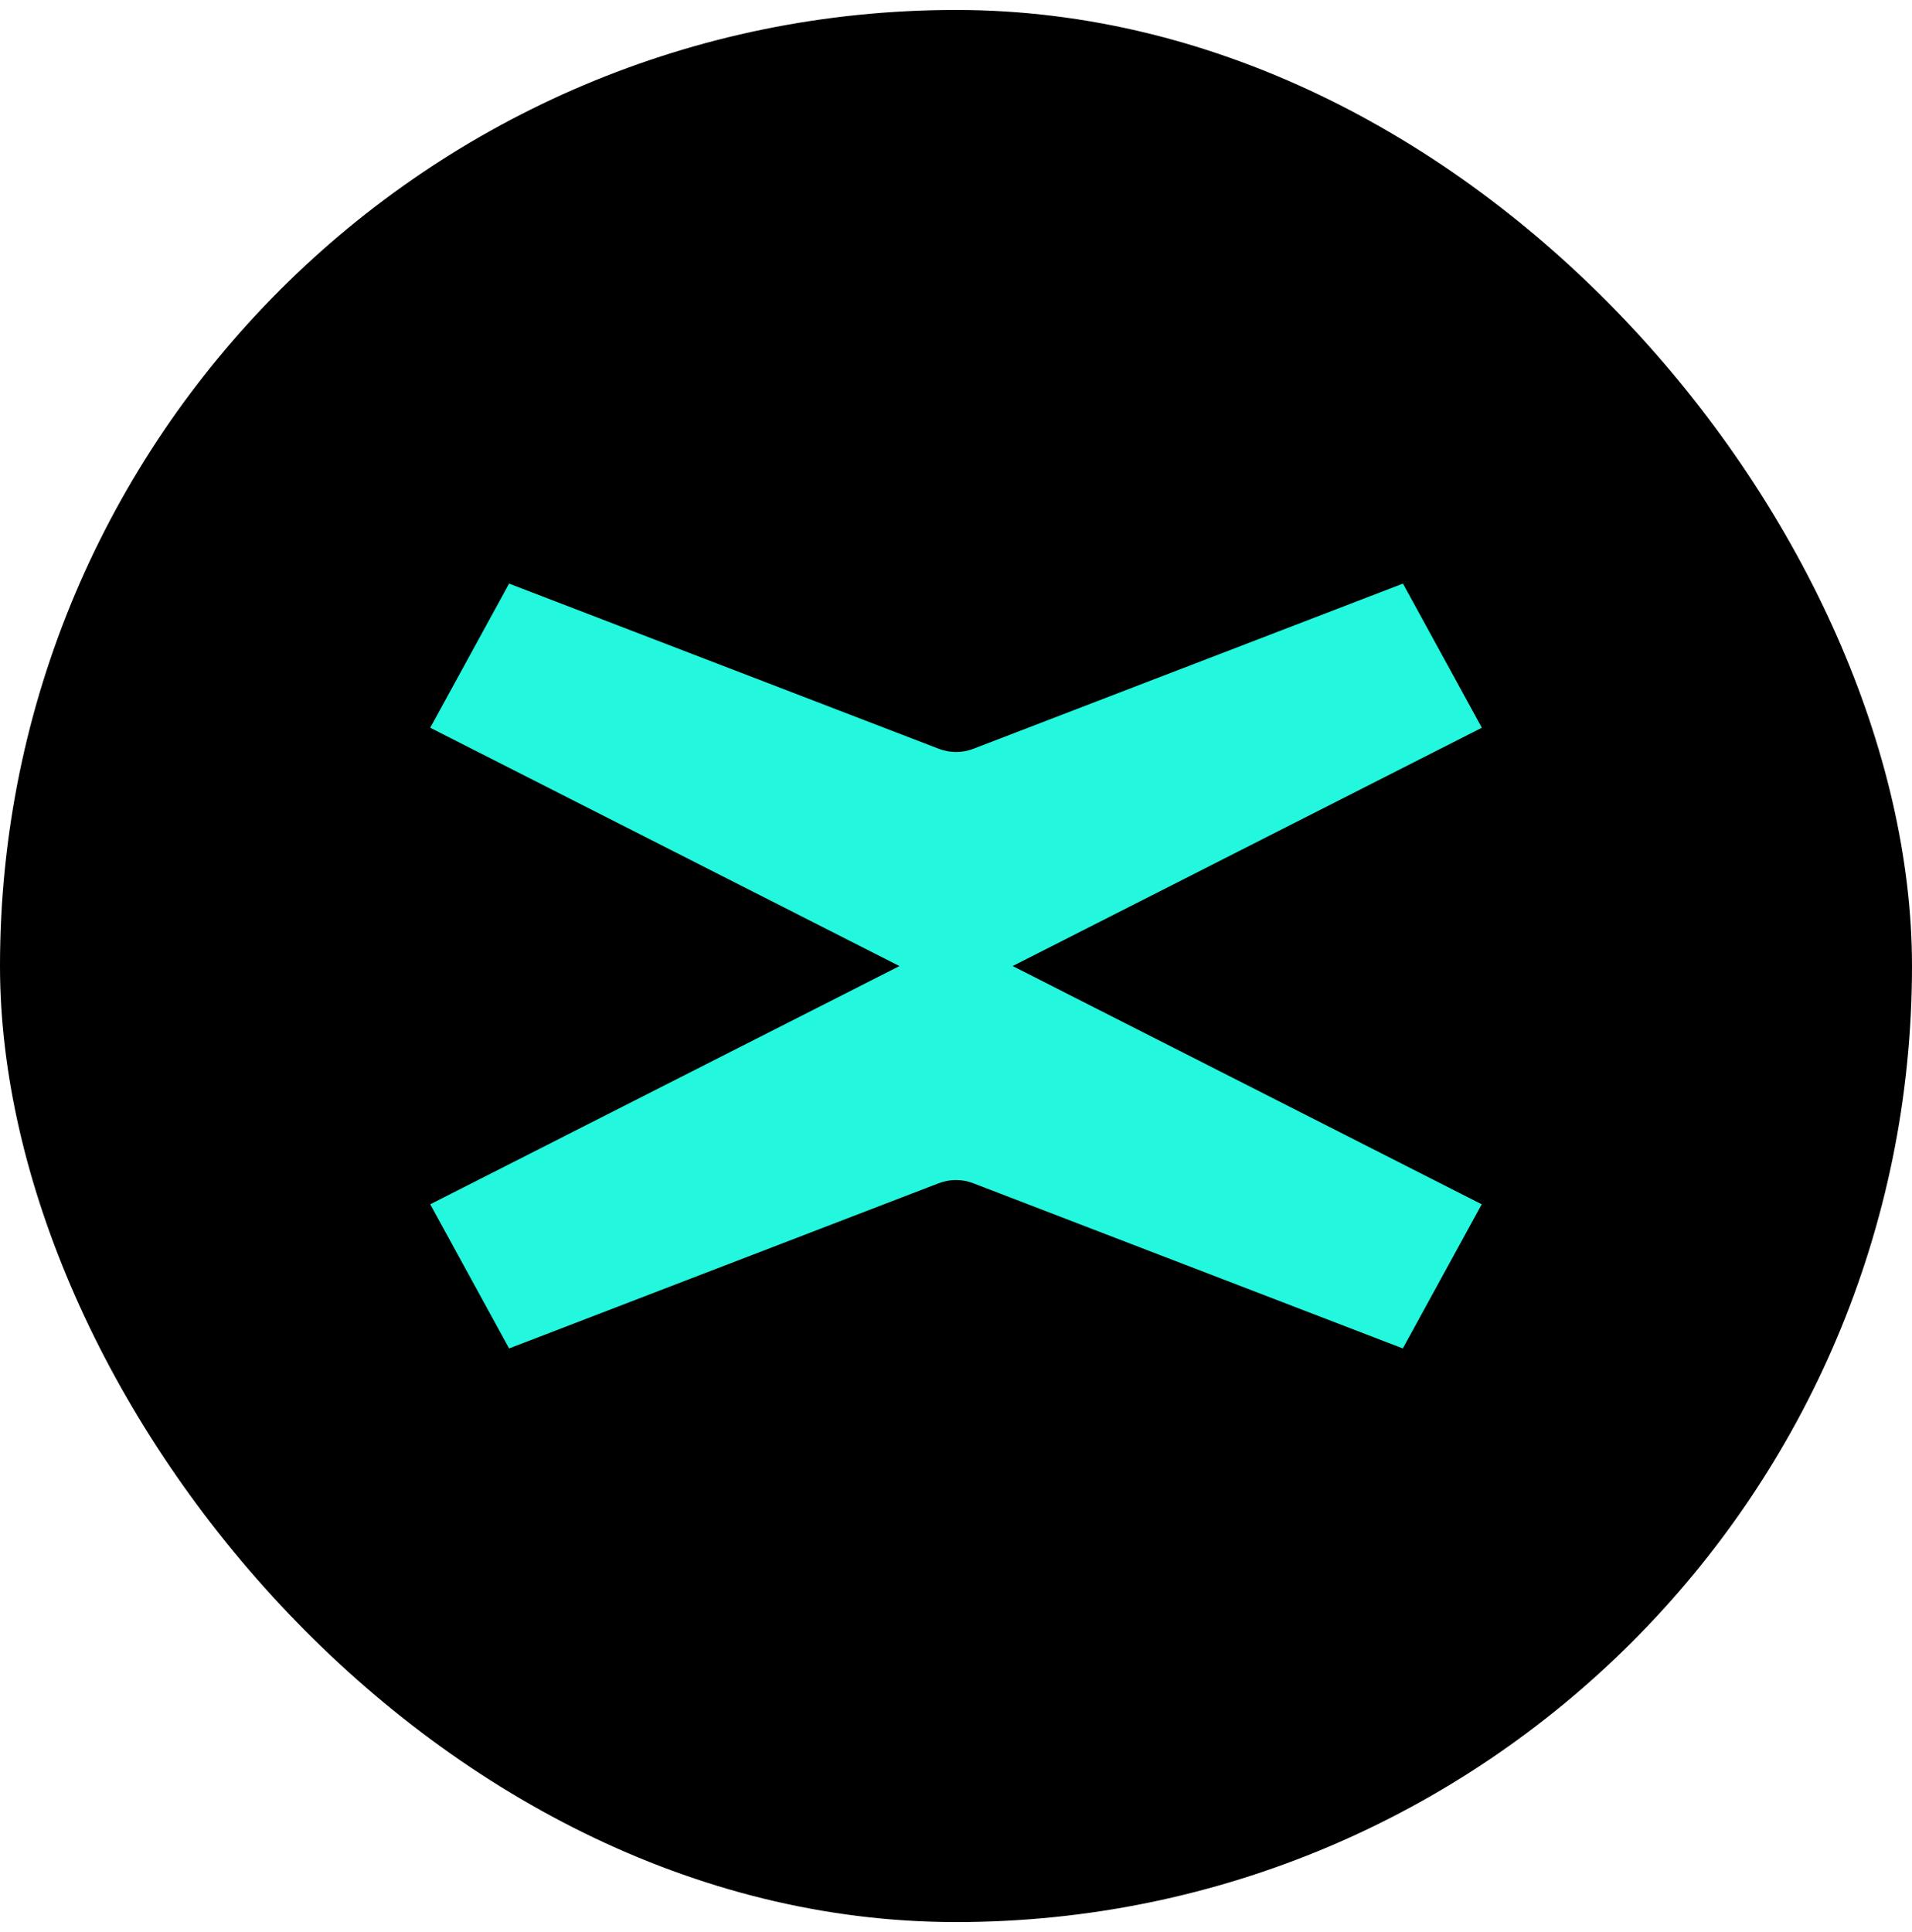 <svg width="96" height="97" viewBox="0 0 96 97" fill="none" xmlns="http://www.w3.org/2000/svg">
    <rect y="0.5" width="96" height="96" rx="48" fill="black"/>
    <path d="M50.842 48.503L74.402 36.537L70.441 29.3L48.868 37.595C48.312 37.809 47.697 37.809 47.141 37.595L25.562 29.3L21.602 36.537L45.161 48.503L21.602 60.463L25.562 67.7L47.135 59.405C47.691 59.191 48.306 59.191 48.862 59.405L70.435 67.7L74.395 60.463L50.836 48.497L50.842 48.503Z" fill="#23F7DD"/>
</svg>
